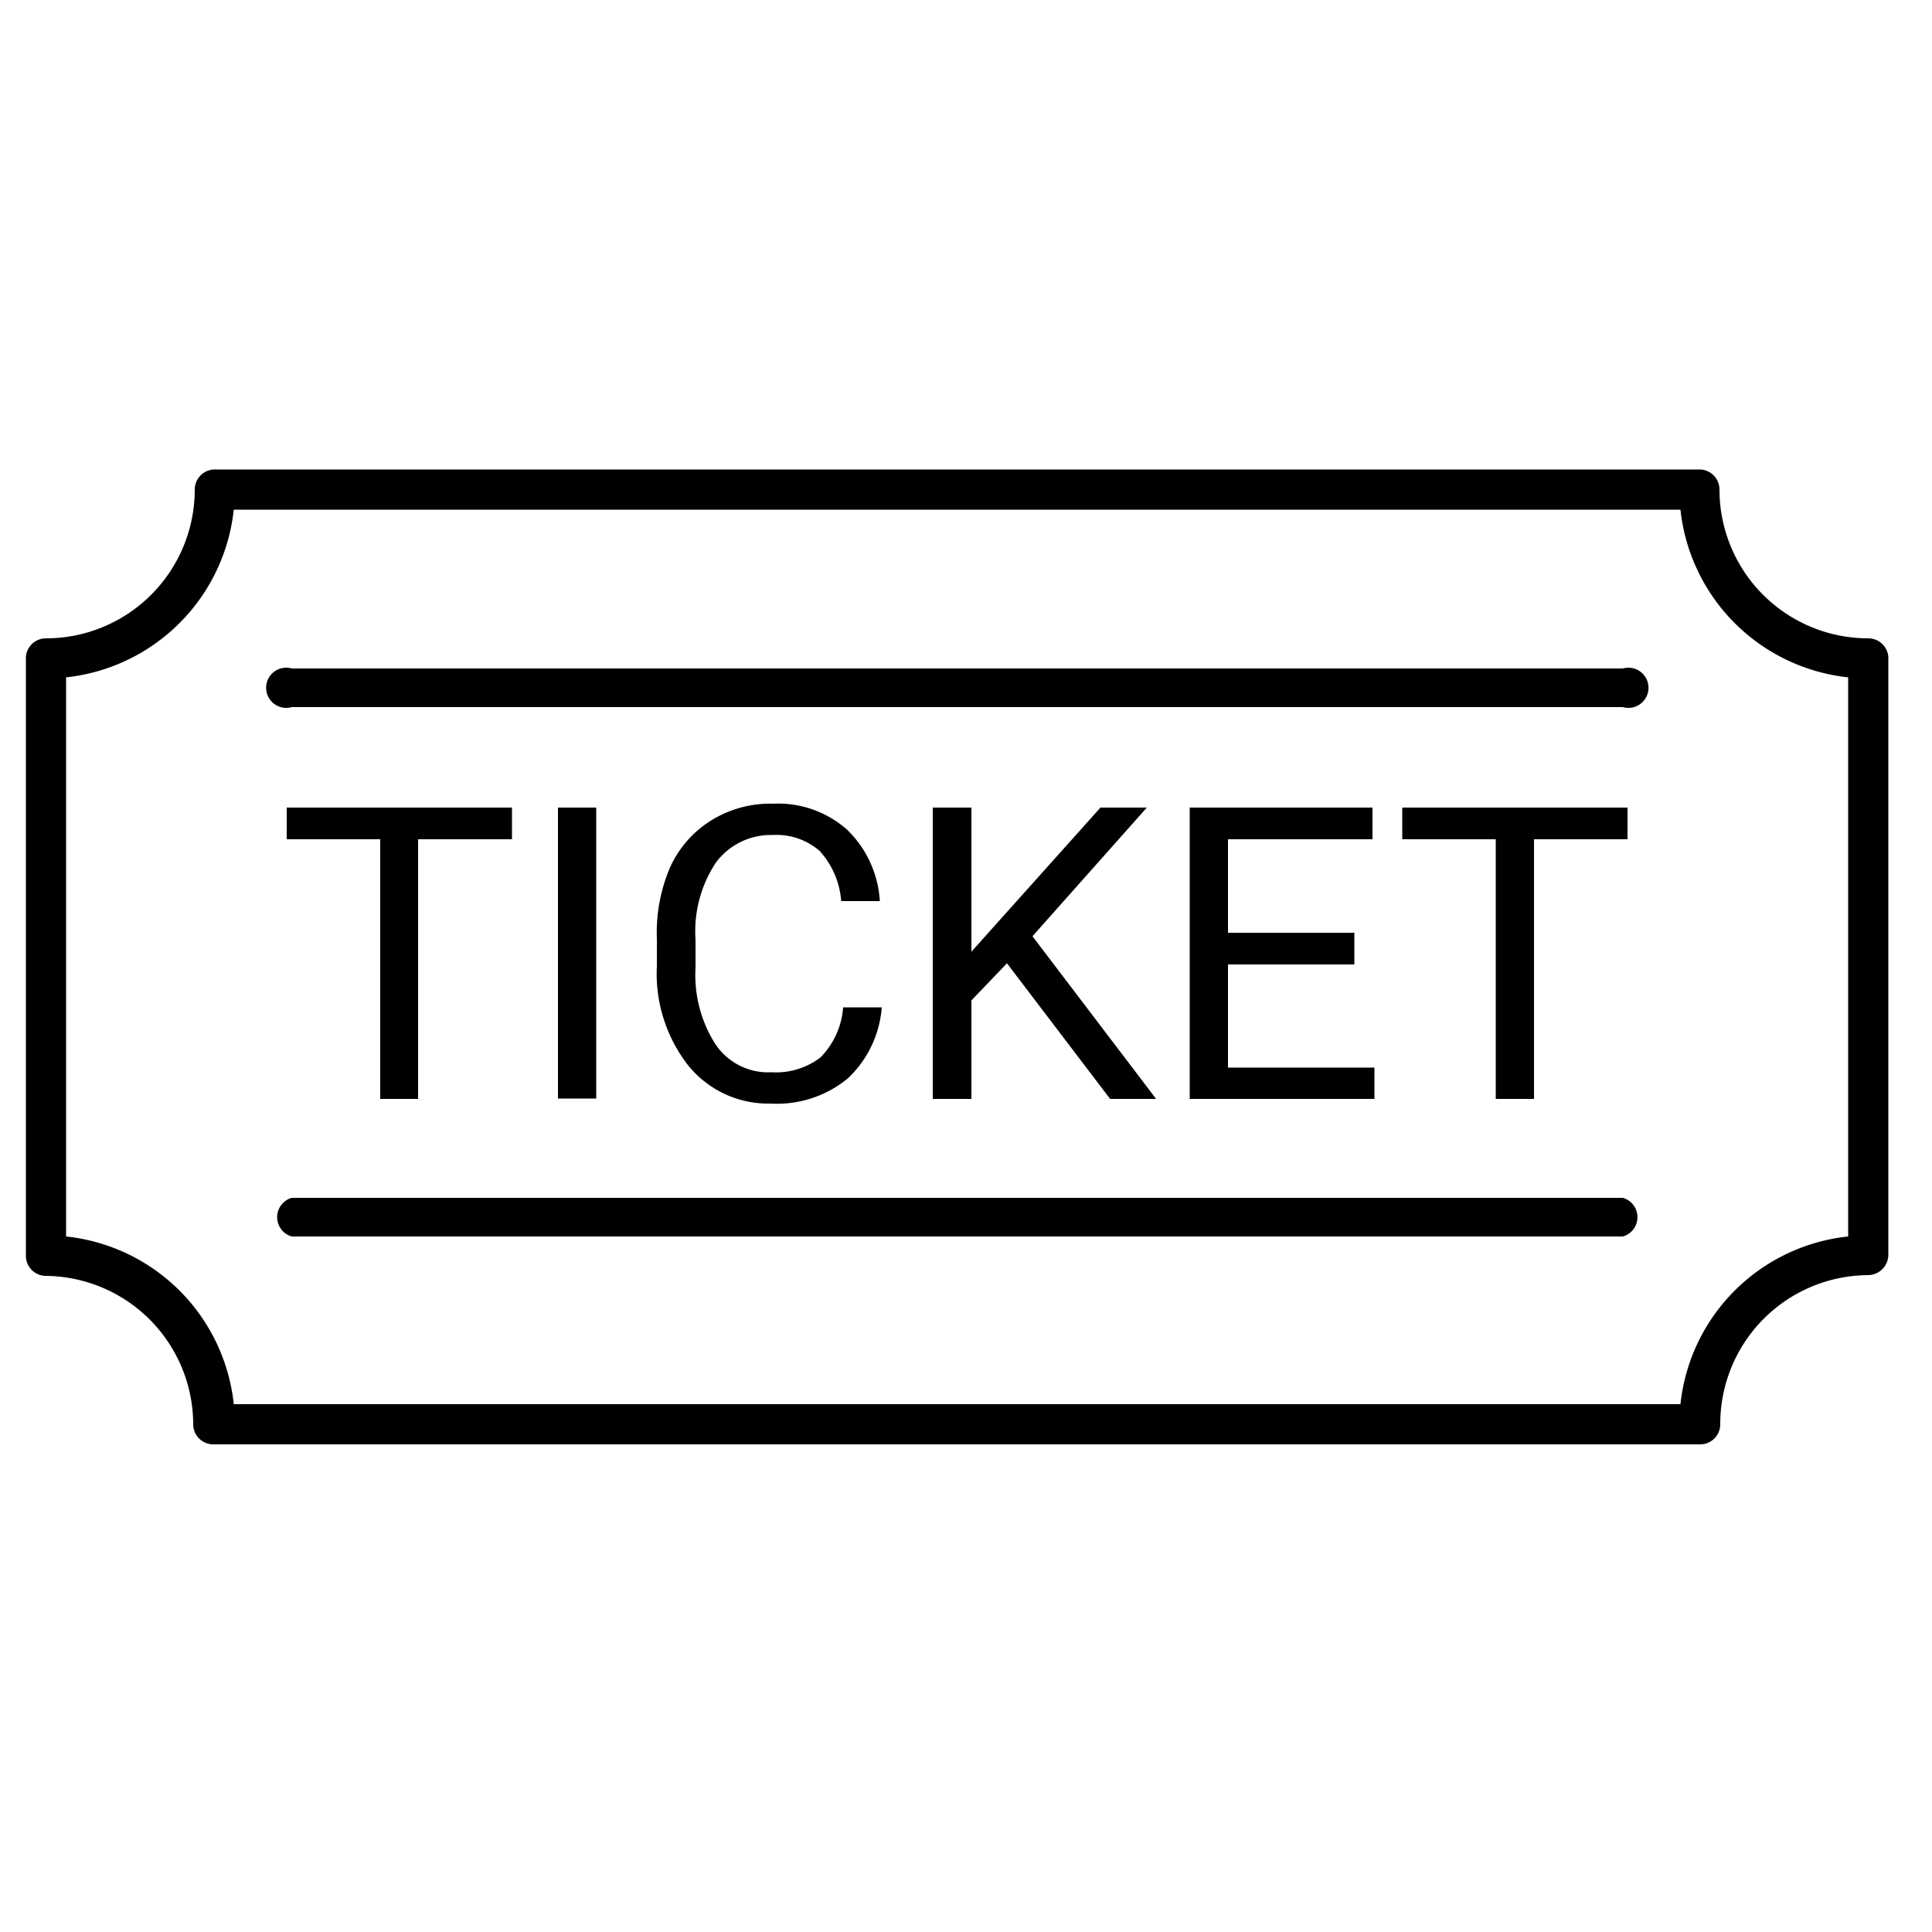 <svg id="ICONS" xmlns="http://www.w3.org/2000/svg" viewBox="0 0 50 50"><polygon points="10.82 28.44 10.82 21.72 13.25 21.72 13.25 20.9 7.42 20.9 7.42 21.72 9.84 21.72 9.84 28.44 10.82 28.44"/><rect x="14.44" y="20.9" width="0.99" height="7.53"/><path d="M48.35,16.52a3.85,3.85,0,0,1-3.85-3.85.52.52,0,0,0-.52-.52H5.56a.52.52,0,0,0-.52.52,3.85,3.85,0,0,1-3.85,3.85A.52.52,0,0,0,.67,17V32.5a.52.52,0,0,0,.52.52A3.85,3.85,0,0,1,5,36.86a.52.52,0,0,0,.52.52H44a.52.52,0,0,0,.52-.52A3.85,3.85,0,0,1,48.35,33a.53.53,0,0,0,.52-.52V17A.52.52,0,0,0,48.35,16.52ZM47.83,32a4.88,4.88,0,0,0-4.34,4.34H6.05A4.88,4.88,0,0,0,1.71,32V17.53a4.89,4.89,0,0,0,4.34-4.34H43.49a4.89,4.89,0,0,0,4.34,4.34Z"/><path d="M42,17.3H7.55a.52.52,0,1,0,0,1H42a.52.52,0,1,0,0-1Z"/><path d="M42,31H7.55a.52.52,0,0,0,0,1H42a.52.52,0,0,0,0-1Z"/><path d="M18.53,22.32A1.77,1.77,0,0,1,20,21.61a1.7,1.7,0,0,1,1.21.41,2.16,2.16,0,0,1,.56,1.3h1a2.8,2.8,0,0,0-.85-1.85A2.69,2.69,0,0,0,20,20.8a2.89,2.89,0,0,0-1.59.43,2.78,2.78,0,0,0-1.07,1.22A4.3,4.3,0,0,0,17,24.3V25a3.86,3.86,0,0,0,.8,2.56,2.66,2.66,0,0,0,2.14,1,2.88,2.88,0,0,0,2-.65,2.82,2.82,0,0,0,.88-1.84h-1a2.06,2.06,0,0,1-.59,1.3,1.91,1.91,0,0,1-1.27.38A1.64,1.64,0,0,1,18.5,27,3.32,3.32,0,0,1,18,25.05v-.73A3.22,3.22,0,0,1,18.53,22.32Z"/><polygon points="24.14 20.9 24.14 28.44 25.14 28.44 25.14 25.89 26.06 24.93 28.73 28.44 29.92 28.44 26.72 24.23 29.68 20.9 28.48 20.9 25.14 24.63 25.14 20.9 24.14 20.9"/><polygon points="35.52 21.72 35.52 20.9 30.79 20.9 30.79 28.44 35.57 28.44 35.57 27.63 31.78 27.63 31.78 24.96 35.05 24.96 35.05 24.14 31.78 24.14 31.78 21.72 35.52 21.72"/><polygon points="39.7 28.44 39.7 21.72 42.12 21.72 42.12 20.9 36.29 20.9 36.29 21.72 38.71 21.72 38.71 28.44 39.7 28.44"/></svg>